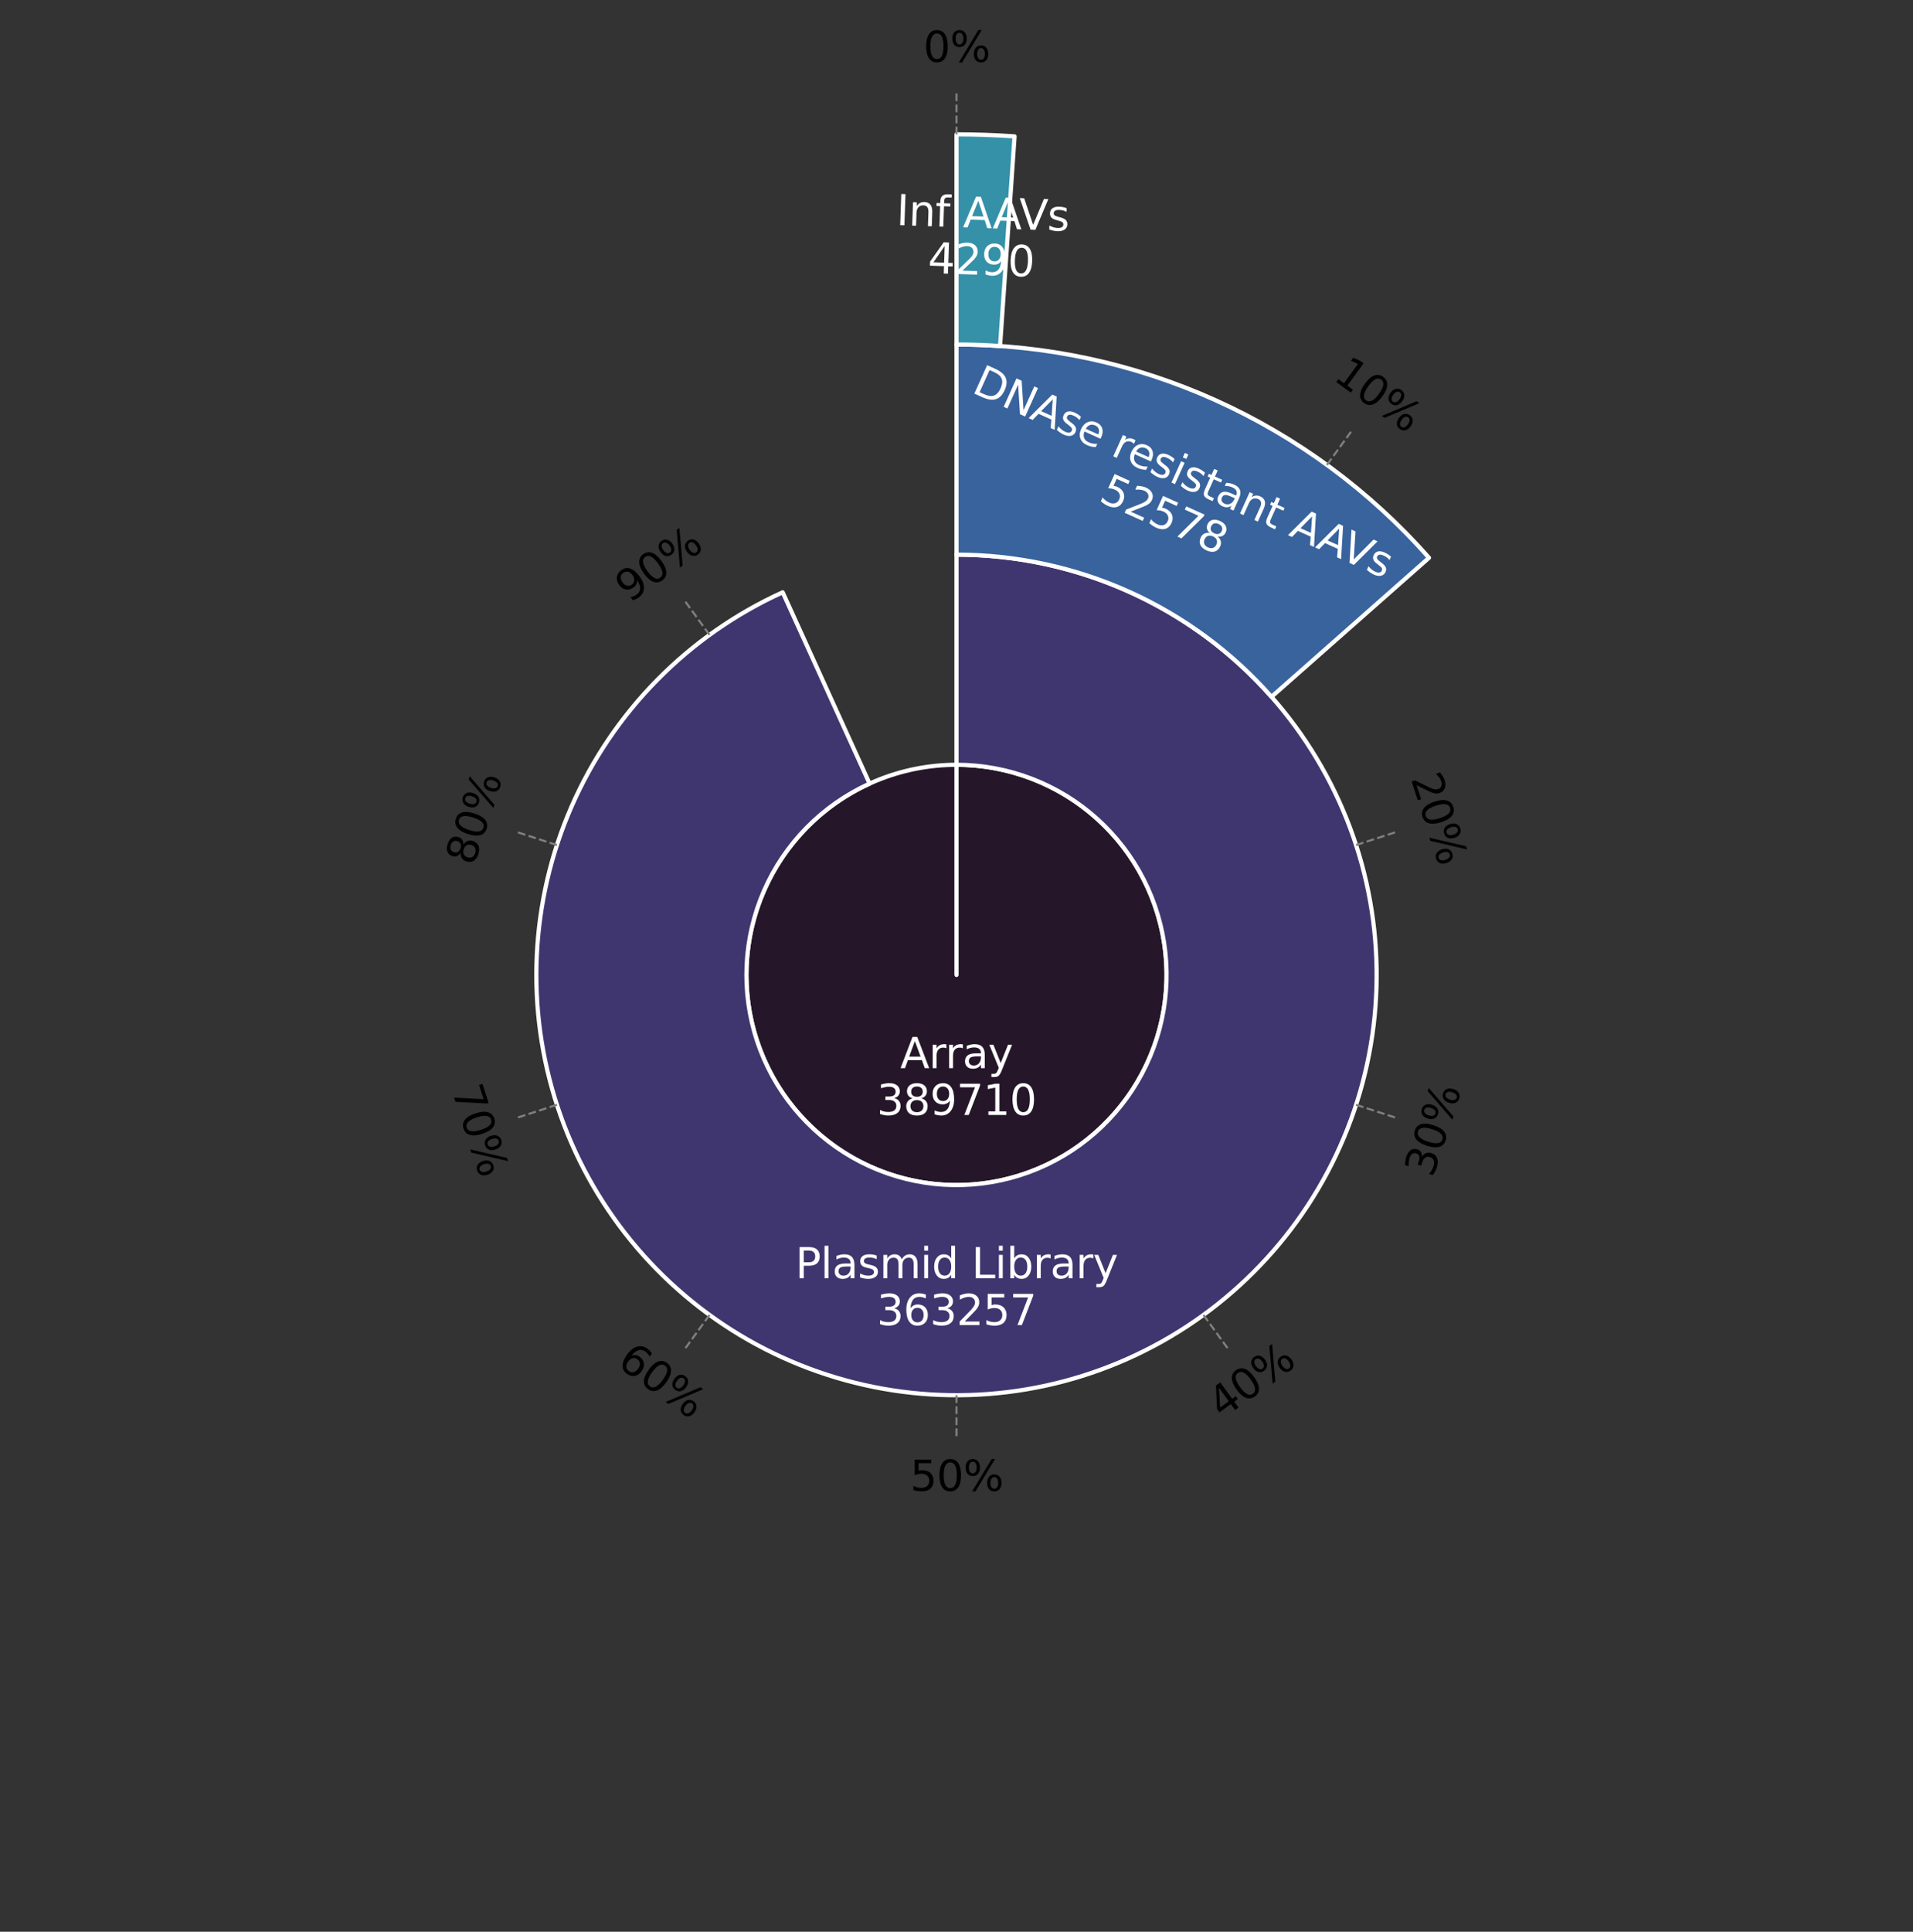 <?xml version="1.0" encoding="utf-8" standalone="no"?>
<!DOCTYPE svg PUBLIC "-//W3C//DTD SVG 1.1//EN"
  "http://www.w3.org/Graphics/SVG/1.1/DTD/svg11.dtd">
<svg xmlns:xlink="http://www.w3.org/1999/xlink" width="457.92pt" height="462.256pt" viewBox="0 0 457.92 462.256" xmlns="http://www.w3.org/2000/svg" version="1.1">
 <rect x="0" y="0" width="457.92" height="462.256" fill="#333333" stroke="none"/>
 <defs>
  <style type="text/css">*{stroke-linejoin: round; stroke-linecap: butt}</style>
 </defs>
 <g id="figure_1">
  <g id="patch_1">
   <path d="M 0 462.256 
L 457.92 462.256 
L 457.92 0 
L 0 0 
L 0 462.256 
z
" style="fill: none"/>
  </g>
  <g id="axes_1">
   <g id="patch_2">
    <path d="M 450.72 233.296 
C 450.72 204.175 444.984 175.337 433.84 148.432 
C 422.695 121.528 406.36 97.08 385.768 76.488 
C 365.176 55.896 340.728 39.561 313.824 28.417 
C 286.919 17.272 258.081 11.536 228.96 11.536 
C 199.839 11.536 171.001 17.272 144.096 28.417 
C 117.192 39.561 92.744 55.896 72.152 76.488 
C 51.56 97.08 35.225 121.528 24.08 148.432 
C 12.936 175.337 7.2 204.175 7.2 233.296 
C 7.2 262.417 12.936 291.256 24.08 318.16 
C 35.225 345.065 51.56 369.512 72.152 390.104 
C 92.744 410.696 117.192 427.032 144.096 438.176 
C 171.001 449.32 199.839 455.056 228.96 455.056 
C 258.081 455.056 286.919 449.32 313.824 438.176 
C 340.728 427.032 365.176 410.696 385.768 390.104 
C 406.36 369.512 422.695 345.065 433.84 318.16 
C 444.984 291.256 450.72 262.417 450.72 233.296 
M 228.96 233.296 
C 228.96 233.296 228.96 233.296 228.96 233.296 
C 228.96 233.296 228.96 233.296 228.96 233.296 
C 228.96 233.296 228.96 233.296 228.96 233.296 
C 228.96 233.296 228.96 233.296 228.96 233.296 
C 228.96 233.296 228.96 233.296 228.96 233.296 
C 228.96 233.296 228.96 233.296 228.96 233.296 
C 228.96 233.296 228.96 233.296 228.96 233.296 
C 228.96 233.296 228.96 233.296 228.96 233.296 
C 228.96 233.296 228.96 233.296 228.96 233.296 
C 228.96 233.296 228.96 233.296 228.96 233.296 
C 228.96 233.296 228.96 233.296 228.96 233.296 
C 228.96 233.296 228.96 233.296 228.96 233.296 
C 228.96 233.296 228.96 233.296 228.96 233.296 
C 228.96 233.296 228.96 233.296 228.96 233.296 
C 228.96 233.296 228.96 233.296 228.96 233.296 
C 228.96 233.296 228.96 233.296 228.96 233.296 
L 228.96 233.296 
z
" style="fill: none"/>
   </g>
   <g id="patch_3">
    <path d="M 228.96 233.296 
C 228.96 233.296 228.96 233.296 228.96 233.296 
C 228.96 233.296 228.96 233.296 228.96 233.296 
C 228.96 233.296 228.96 233.296 228.96 233.296 
C 228.96 233.296 228.96 233.296 228.96 233.296 
C 228.96 233.296 228.96 233.296 228.96 233.296 
C 228.96 233.296 228.96 233.296 228.96 233.296 
C 228.96 233.296 228.96 233.296 228.96 233.296 
C 228.96 233.296 228.96 233.296 228.96 233.296 
C 228.96 233.296 228.96 233.296 228.96 233.296 
C 228.96 233.296 228.96 233.296 228.96 233.296 
C 228.96 233.296 228.96 233.296 228.96 233.296 
C 228.96 233.296 228.96 233.296 228.96 233.296 
C 228.96 233.296 228.96 233.296 228.96 233.296 
C 228.96 233.296 228.96 233.296 228.96 233.296 
C 228.96 233.296 228.96 233.296 228.96 233.296 
C 228.96 233.296 228.96 233.296 228.96 233.296 
L 228.96 183.01 
C 222.357 183.01 215.817 184.311 209.716 186.838 
C 203.616 189.365 198.072 193.069 193.403 197.739 
C 188.733 202.408 185.029 207.952 182.502 214.053 
C 179.975 220.153 178.674 226.693 178.674 233.296 
C 178.674 239.9 179.975 246.439 182.502 252.54 
C 185.029 258.641 188.733 264.184 193.403 268.854 
C 198.072 273.523 203.616 277.227 209.716 279.754 
C 215.817 282.281 222.357 283.582 228.96 283.582 
C 235.563 283.582 242.103 282.281 248.204 279.754 
C 254.304 277.227 259.848 273.523 264.517 268.854 
C 269.187 264.184 272.891 258.641 275.418 252.54 
C 277.945 246.439 279.246 239.9 279.246 233.296 
C 279.246 226.693 277.945 220.153 275.418 214.053 
C 272.891 207.952 269.187 202.408 264.517 197.739 
C 259.848 193.069 254.304 189.365 248.204 186.838 
C 242.103 184.311 235.563 183.01 228.96 183.01 
z
" clip-path="url(#p1d1c31bcdb)" style="fill: #251729; stroke: #ffffff; stroke-linejoin: miter"/>
   </g>
   <g id="patch_4">
    <path d="M 228.96 183.01 
C 235.113 183.01 241.213 184.14 246.958 186.342 
C 252.703 188.544 257.996 191.782 262.572 195.895 
C 267.148 200.007 270.931 204.925 273.732 210.403 
C 276.533 215.881 278.305 221.827 278.96 227.945 
C 279.615 234.062 279.141 240.249 277.563 246.195 
C 275.985 252.142 273.328 257.749 269.726 262.737 
C 266.124 267.725 261.637 272.01 256.488 275.378 
C 251.339 278.746 245.615 281.141 239.602 282.443 
C 233.589 283.745 227.387 283.933 221.306 282.996 
C 215.225 282.06 209.368 280.015 204.025 276.964 
C 198.682 273.913 193.944 269.907 190.047 265.146 
C 186.15 260.385 183.16 254.949 181.225 249.108 
C 179.29 243.268 178.444 237.121 178.728 230.975 
C 179.012 224.829 180.421 218.787 182.886 213.15 
C 185.351 207.512 188.83 202.375 193.15 197.994 
C 197.469 193.612 202.556 190.06 208.158 187.515 
L 187.355 141.734 
C 176.152 146.824 165.978 153.928 157.339 162.691 
C 148.701 171.454 141.743 181.729 136.813 193.003 
C 131.883 204.278 129.064 216.362 128.496 228.654 
C 127.928 240.946 129.621 253.239 133.49 264.92 
C 137.359 276.601 143.34 287.474 151.134 296.996 
C 158.928 306.519 168.404 314.53 179.089 320.632 
C 189.775 326.734 201.491 330.823 213.653 332.696 
C 225.815 334.569 238.218 334.194 250.244 331.59 
C 262.271 328.985 273.718 324.196 284.016 317.46 
C 294.314 310.723 303.288 302.154 310.492 292.178 
C 317.697 282.202 323.01 270.988 326.166 259.095 
C 329.323 247.201 330.27 234.829 328.96 222.593 
C 327.651 210.358 324.107 198.466 318.505 187.51 
C 312.902 176.554 305.337 166.718 296.184 158.493 
C 287.032 150.268 276.447 143.792 264.957 139.388 
C 253.467 134.983 241.265 132.725 228.96 132.725 
z
" clip-path="url(#p1d1c31bcdb)" style="fill: #3f366f; stroke: #ffffff; stroke-linejoin: miter"/>
   </g>
   <g id="patch_5">
    <path d="M 228.96 132.725 
C 243.222 132.725 257.322 135.759 270.322 141.624 
C 283.322 147.49 294.927 156.054 304.365 166.747 
L 342.067 133.473 
C 327.911 117.433 310.504 104.586 291.003 95.788 
C 271.503 86.99 250.353 82.439 228.96 82.439 
z
" clip-path="url(#p1d1c31bcdb)" style="fill: #38639d; stroke: #ffffff; stroke-linejoin: miter"/>
   </g>
   <g id="patch_6">
    <path d="M 228.96 82.439 
C 230.699 82.439 232.438 82.469 234.176 82.529 
C 235.914 82.589 237.651 82.68 239.386 82.8 
L 242.861 32.634 
C 240.548 32.474 238.232 32.354 235.915 32.274 
C 233.597 32.193 231.279 32.153 228.96 32.153 
z
" clip-path="url(#p1d1c31bcdb)" style="fill: #3491a8; stroke: #ffffff; stroke-linejoin: miter"/>
   </g>
   <g id="matplotlib.axis_1"/>
   <g id="matplotlib.axis_2"/>
   <g id="line2d_1">
    <path d="M 228.96 32.153 
L 228.96 22.096 
" clip-path="url(#p1d1c31bcdb)" style="fill: none; stroke-dasharray: 1.85,0.8; stroke-dashoffset: 0; stroke: #808080; stroke-width: 0.5"/>
   </g>
   <g id="line2d_2">
    <path d="M 317.632 111.25 
L 323.543 103.114 
" clip-path="url(#p1d1c31bcdb)" style="fill: none; stroke-dasharray: 1.85,0.8; stroke-dashoffset: 0; stroke: #808080; stroke-width: 0.5"/>
   </g>
   <g id="line2d_3">
    <path d="M 324.609 202.218 
L 334.174 199.11 
" clip-path="url(#p1d1c31bcdb)" style="fill: none; stroke-dasharray: 1.85,0.8; stroke-dashoffset: 0; stroke: #808080; stroke-width: 0.5"/>
   </g>
   <g id="line2d_4">
    <path d="M 324.609 264.374 
L 334.174 267.482 
" clip-path="url(#p1d1c31bcdb)" style="fill: none; stroke-dasharray: 1.85,0.8; stroke-dashoffset: 0; stroke: #808080; stroke-width: 0.5"/>
   </g>
   <g id="line2d_5">
    <path d="M 288.074 314.66 
L 293.986 322.797 
" clip-path="url(#p1d1c31bcdb)" style="fill: none; stroke-dasharray: 1.85,0.8; stroke-dashoffset: 0; stroke: #808080; stroke-width: 0.5"/>
   </g>
   <g id="line2d_6">
    <path d="M 228.96 333.868 
L 228.96 343.925 
" clip-path="url(#p1d1c31bcdb)" style="fill: none; stroke-dasharray: 1.85,0.8; stroke-dashoffset: 0; stroke: #808080; stroke-width: 0.5"/>
   </g>
   <g id="line2d_7">
    <path d="M 169.846 314.66 
L 163.934 322.797 
" clip-path="url(#p1d1c31bcdb)" style="fill: none; stroke-dasharray: 1.85,0.8; stroke-dashoffset: 0; stroke: #808080; stroke-width: 0.5"/>
   </g>
   <g id="line2d_8">
    <path d="M 133.311 264.374 
L 123.746 267.482 
" clip-path="url(#p1d1c31bcdb)" style="fill: none; stroke-dasharray: 1.85,0.8; stroke-dashoffset: 0; stroke: #808080; stroke-width: 0.5"/>
   </g>
   <g id="line2d_9">
    <path d="M 133.311 202.218 
L 123.746 199.11 
" clip-path="url(#p1d1c31bcdb)" style="fill: none; stroke-dasharray: 1.85,0.8; stroke-dashoffset: 0; stroke: #808080; stroke-width: 0.5"/>
   </g>
   <g id="line2d_10">
    <path d="M 169.846 151.932 
L 163.934 143.796 
" clip-path="url(#p1d1c31bcdb)" style="fill: none; stroke-dasharray: 1.85,0.8; stroke-dashoffset: 0; stroke: #808080; stroke-width: 0.5"/>
   </g>
   <g id="text_1">
    <!-- Array -->
    <g style="fill: #ffffff" transform="translate(215.493 255.6) scale(0.1 -0.1)">
     <defs>
      <path id="DejaVuSans-41" d="M 2188 4044 
L 1331 1722 
L 3047 1722 
L 2188 4044 
z
M 1831 4666 
L 2547 4666 
L 4325 0 
L 3669 0 
L 3244 1197 
L 1141 1197 
L 716 0 
L 50 0 
L 1831 4666 
z
" transform="scale(0.016)"/>
      <path id="DejaVuSans-72" d="M 2631 2963 
Q 2534 3019 2420 3045 
Q 2306 3072 2169 3072 
Q 1681 3072 1420 2755 
Q 1159 2438 1159 1844 
L 1159 0 
L 581 0 
L 581 3500 
L 1159 3500 
L 1159 2956 
Q 1341 3275 1631 3429 
Q 1922 3584 2338 3584 
Q 2397 3584 2469 3576 
Q 2541 3569 2628 3553 
L 2631 2963 
z
" transform="scale(0.016)"/>
      <path id="DejaVuSans-61" d="M 2194 1759 
Q 1497 1759 1228 1600 
Q 959 1441 959 1056 
Q 959 750 1161 570 
Q 1363 391 1709 391 
Q 2188 391 2477 730 
Q 2766 1069 2766 1631 
L 2766 1759 
L 2194 1759 
z
M 3341 1997 
L 3341 0 
L 2766 0 
L 2766 531 
Q 2569 213 2275 61 
Q 1981 -91 1556 -91 
Q 1019 -91 701 211 
Q 384 513 384 1019 
Q 384 1609 779 1909 
Q 1175 2209 1959 2209 
L 2766 2209 
L 2766 2266 
Q 2766 2663 2505 2880 
Q 2244 3097 1772 3097 
Q 1472 3097 1187 3025 
Q 903 2953 641 2809 
L 641 3341 
Q 956 3463 1253 3523 
Q 1550 3584 1831 3584 
Q 2591 3584 2966 3190 
Q 3341 2797 3341 1997 
z
" transform="scale(0.016)"/>
      <path id="DejaVuSans-79" d="M 2059 -325 
Q 1816 -950 1584 -1140 
Q 1353 -1331 966 -1331 
L 506 -1331 
L 506 -850 
L 844 -850 
Q 1081 -850 1212 -737 
Q 1344 -625 1503 -206 
L 1606 56 
L 191 3500 
L 800 3500 
L 1894 763 
L 2988 3500 
L 3597 3500 
L 2059 -325 
z
" transform="scale(0.016)"/>
     </defs>
     <use xlink:href="#DejaVuSans-41"/>
     <use xlink:href="#DejaVuSans-72" x="68.408"/>
     <use xlink:href="#DejaVuSans-72" x="107.771"/>
     <use xlink:href="#DejaVuSans-61" x="148.885"/>
     <use xlink:href="#DejaVuSans-79" x="210.164"/>
    </g>
    <!-- 389710 -->
    <g style="fill: #ffffff" transform="translate(209.873 266.797) scale(0.1 -0.1)">
     <defs>
      <path id="DejaVuSans-33" d="M 2597 2516 
Q 3050 2419 3304 2112 
Q 3559 1806 3559 1356 
Q 3559 666 3084 287 
Q 2609 -91 1734 -91 
Q 1441 -91 1130 -33 
Q 819 25 488 141 
L 488 750 
Q 750 597 1062 519 
Q 1375 441 1716 441 
Q 2309 441 2620 675 
Q 2931 909 2931 1356 
Q 2931 1769 2642 2001 
Q 2353 2234 1838 2234 
L 1294 2234 
L 1294 2753 
L 1863 2753 
Q 2328 2753 2575 2939 
Q 2822 3125 2822 3475 
Q 2822 3834 2567 4026 
Q 2313 4219 1838 4219 
Q 1578 4219 1281 4162 
Q 984 4106 628 3988 
L 628 4550 
Q 988 4650 1302 4700 
Q 1616 4750 1894 4750 
Q 2613 4750 3031 4423 
Q 3450 4097 3450 3541 
Q 3450 3153 3228 2886 
Q 3006 2619 2597 2516 
z
" transform="scale(0.016)"/>
      <path id="DejaVuSans-38" d="M 2034 2216 
Q 1584 2216 1326 1975 
Q 1069 1734 1069 1313 
Q 1069 891 1326 650 
Q 1584 409 2034 409 
Q 2484 409 2743 651 
Q 3003 894 3003 1313 
Q 3003 1734 2745 1975 
Q 2488 2216 2034 2216 
z
M 1403 2484 
Q 997 2584 770 2862 
Q 544 3141 544 3541 
Q 544 4100 942 4425 
Q 1341 4750 2034 4750 
Q 2731 4750 3128 4425 
Q 3525 4100 3525 3541 
Q 3525 3141 3298 2862 
Q 3072 2584 2669 2484 
Q 3125 2378 3379 2068 
Q 3634 1759 3634 1313 
Q 3634 634 3220 271 
Q 2806 -91 2034 -91 
Q 1263 -91 848 271 
Q 434 634 434 1313 
Q 434 1759 690 2068 
Q 947 2378 1403 2484 
z
M 1172 3481 
Q 1172 3119 1398 2916 
Q 1625 2713 2034 2713 
Q 2441 2713 2670 2916 
Q 2900 3119 2900 3481 
Q 2900 3844 2670 4047 
Q 2441 4250 2034 4250 
Q 1625 4250 1398 4047 
Q 1172 3844 1172 3481 
z
" transform="scale(0.016)"/>
      <path id="DejaVuSans-39" d="M 703 97 
L 703 672 
Q 941 559 1184 500 
Q 1428 441 1663 441 
Q 2288 441 2617 861 
Q 2947 1281 2994 2138 
Q 2813 1869 2534 1725 
Q 2256 1581 1919 1581 
Q 1219 1581 811 2004 
Q 403 2428 403 3163 
Q 403 3881 828 4315 
Q 1253 4750 1959 4750 
Q 2769 4750 3195 4129 
Q 3622 3509 3622 2328 
Q 3622 1225 3098 567 
Q 2575 -91 1691 -91 
Q 1453 -91 1209 -44 
Q 966 3 703 97 
z
M 1959 2075 
Q 2384 2075 2632 2365 
Q 2881 2656 2881 3163 
Q 2881 3666 2632 3958 
Q 2384 4250 1959 4250 
Q 1534 4250 1286 3958 
Q 1038 3666 1038 3163 
Q 1038 2656 1286 2365 
Q 1534 2075 1959 2075 
z
" transform="scale(0.016)"/>
      <path id="DejaVuSans-37" d="M 525 4666 
L 3525 4666 
L 3525 4397 
L 1831 0 
L 1172 0 
L 2766 4134 
L 525 4134 
L 525 4666 
z
" transform="scale(0.016)"/>
      <path id="DejaVuSans-31" d="M 794 531 
L 1825 531 
L 1825 4091 
L 703 3866 
L 703 4441 
L 1819 4666 
L 2450 4666 
L 2450 531 
L 3481 531 
L 3481 0 
L 794 0 
L 794 531 
z
" transform="scale(0.016)"/>
      <path id="DejaVuSans-30" d="M 2034 4250 
Q 1547 4250 1301 3770 
Q 1056 3291 1056 2328 
Q 1056 1369 1301 889 
Q 1547 409 2034 409 
Q 2525 409 2770 889 
Q 3016 1369 3016 2328 
Q 3016 3291 2770 3770 
Q 2525 4250 2034 4250 
z
M 2034 4750 
Q 2819 4750 3233 4129 
Q 3647 3509 3647 2328 
Q 3647 1150 3233 529 
Q 2819 -91 2034 -91 
Q 1250 -91 836 529 
Q 422 1150 422 2328 
Q 422 3509 836 4129 
Q 1250 4750 2034 4750 
z
" transform="scale(0.016)"/>
     </defs>
     <use xlink:href="#DejaVuSans-33"/>
     <use xlink:href="#DejaVuSans-38" x="63.623"/>
     <use xlink:href="#DejaVuSans-39" x="127.246"/>
     <use xlink:href="#DejaVuSans-37" x="190.869"/>
     <use xlink:href="#DejaVuSans-31" x="254.492"/>
     <use xlink:href="#DejaVuSans-30" x="318.115"/>
    </g>
   </g>
   <g id="text_2">
    <!-- Plasmid Library -->
    <g style="fill: #ffffff" transform="translate(190.381 305.885) scale(0.1 -0.1)">
     <defs>
      <path id="DejaVuSans-50" d="M 1259 4147 
L 1259 2394 
L 2053 2394 
Q 2494 2394 2734 2622 
Q 2975 2850 2975 3272 
Q 2975 3691 2734 3919 
Q 2494 4147 2053 4147 
L 1259 4147 
z
M 628 4666 
L 2053 4666 
Q 2838 4666 3239 4311 
Q 3641 3956 3641 3272 
Q 3641 2581 3239 2228 
Q 2838 1875 2053 1875 
L 1259 1875 
L 1259 0 
L 628 0 
L 628 4666 
z
" transform="scale(0.016)"/>
      <path id="DejaVuSans-6c" d="M 603 4863 
L 1178 4863 
L 1178 0 
L 603 0 
L 603 4863 
z
" transform="scale(0.016)"/>
      <path id="DejaVuSans-73" d="M 2834 3397 
L 2834 2853 
Q 2591 2978 2328 3040 
Q 2066 3103 1784 3103 
Q 1356 3103 1142 2972 
Q 928 2841 928 2578 
Q 928 2378 1081 2264 
Q 1234 2150 1697 2047 
L 1894 2003 
Q 2506 1872 2764 1633 
Q 3022 1394 3022 966 
Q 3022 478 2636 193 
Q 2250 -91 1575 -91 
Q 1294 -91 989 -36 
Q 684 19 347 128 
L 347 722 
Q 666 556 975 473 
Q 1284 391 1588 391 
Q 1994 391 2212 530 
Q 2431 669 2431 922 
Q 2431 1156 2273 1281 
Q 2116 1406 1581 1522 
L 1381 1569 
Q 847 1681 609 1914 
Q 372 2147 372 2553 
Q 372 3047 722 3315 
Q 1072 3584 1716 3584 
Q 2034 3584 2315 3537 
Q 2597 3491 2834 3397 
z
" transform="scale(0.016)"/>
      <path id="DejaVuSans-6d" d="M 3328 2828 
Q 3544 3216 3844 3400 
Q 4144 3584 4550 3584 
Q 5097 3584 5394 3201 
Q 5691 2819 5691 2113 
L 5691 0 
L 5113 0 
L 5113 2094 
Q 5113 2597 4934 2840 
Q 4756 3084 4391 3084 
Q 3944 3084 3684 2787 
Q 3425 2491 3425 1978 
L 3425 0 
L 2847 0 
L 2847 2094 
Q 2847 2600 2669 2842 
Q 2491 3084 2119 3084 
Q 1678 3084 1418 2786 
Q 1159 2488 1159 1978 
L 1159 0 
L 581 0 
L 581 3500 
L 1159 3500 
L 1159 2956 
Q 1356 3278 1631 3431 
Q 1906 3584 2284 3584 
Q 2666 3584 2933 3390 
Q 3200 3197 3328 2828 
z
" transform="scale(0.016)"/>
      <path id="DejaVuSans-69" d="M 603 3500 
L 1178 3500 
L 1178 0 
L 603 0 
L 603 3500 
z
M 603 4863 
L 1178 4863 
L 1178 4134 
L 603 4134 
L 603 4863 
z
" transform="scale(0.016)"/>
      <path id="DejaVuSans-64" d="M 2906 2969 
L 2906 4863 
L 3481 4863 
L 3481 0 
L 2906 0 
L 2906 525 
Q 2725 213 2448 61 
Q 2172 -91 1784 -91 
Q 1150 -91 751 415 
Q 353 922 353 1747 
Q 353 2572 751 3078 
Q 1150 3584 1784 3584 
Q 2172 3584 2448 3432 
Q 2725 3281 2906 2969 
z
M 947 1747 
Q 947 1113 1208 752 
Q 1469 391 1925 391 
Q 2381 391 2643 752 
Q 2906 1113 2906 1747 
Q 2906 2381 2643 2742 
Q 2381 3103 1925 3103 
Q 1469 3103 1208 2742 
Q 947 2381 947 1747 
z
" transform="scale(0.016)"/>
      <path id="DejaVuSans-20" transform="scale(0.016)"/>
      <path id="DejaVuSans-4c" d="M 628 4666 
L 1259 4666 
L 1259 531 
L 3531 531 
L 3531 0 
L 628 0 
L 628 4666 
z
" transform="scale(0.016)"/>
      <path id="DejaVuSans-62" d="M 3116 1747 
Q 3116 2381 2855 2742 
Q 2594 3103 2138 3103 
Q 1681 3103 1420 2742 
Q 1159 2381 1159 1747 
Q 1159 1113 1420 752 
Q 1681 391 2138 391 
Q 2594 391 2855 752 
Q 3116 1113 3116 1747 
z
M 1159 2969 
Q 1341 3281 1617 3432 
Q 1894 3584 2278 3584 
Q 2916 3584 3314 3078 
Q 3713 2572 3713 1747 
Q 3713 922 3314 415 
Q 2916 -91 2278 -91 
Q 1894 -91 1617 61 
Q 1341 213 1159 525 
L 1159 0 
L 581 0 
L 581 4863 
L 1159 4863 
L 1159 2969 
z
" transform="scale(0.016)"/>
     </defs>
     <use xlink:href="#DejaVuSans-50"/>
     <use xlink:href="#DejaVuSans-6c" x="60.303"/>
     <use xlink:href="#DejaVuSans-61" x="88.086"/>
     <use xlink:href="#DejaVuSans-73" x="149.365"/>
     <use xlink:href="#DejaVuSans-6d" x="201.465"/>
     <use xlink:href="#DejaVuSans-69" x="298.877"/>
     <use xlink:href="#DejaVuSans-64" x="326.66"/>
     <use xlink:href="#DejaVuSans-20" x="390.137"/>
     <use xlink:href="#DejaVuSans-4c" x="421.924"/>
     <use xlink:href="#DejaVuSans-69" x="477.637"/>
     <use xlink:href="#DejaVuSans-62" x="505.42"/>
     <use xlink:href="#DejaVuSans-72" x="568.896"/>
     <use xlink:href="#DejaVuSans-61" x="610.01"/>
     <use xlink:href="#DejaVuSans-72" x="671.289"/>
     <use xlink:href="#DejaVuSans-79" x="712.402"/>
    </g>
    <!-- 363257 -->
    <g style="fill: #ffffff" transform="translate(209.873 317.083) scale(0.1 -0.1)">
     <defs>
      <path id="DejaVuSans-36" d="M 2113 2584 
Q 1688 2584 1439 2293 
Q 1191 2003 1191 1497 
Q 1191 994 1439 701 
Q 1688 409 2113 409 
Q 2538 409 2786 701 
Q 3034 994 3034 1497 
Q 3034 2003 2786 2293 
Q 2538 2584 2113 2584 
z
M 3366 4563 
L 3366 3988 
Q 3128 4100 2886 4159 
Q 2644 4219 2406 4219 
Q 1781 4219 1451 3797 
Q 1122 3375 1075 2522 
Q 1259 2794 1537 2939 
Q 1816 3084 2150 3084 
Q 2853 3084 3261 2657 
Q 3669 2231 3669 1497 
Q 3669 778 3244 343 
Q 2819 -91 2113 -91 
Q 1303 -91 875 529 
Q 447 1150 447 2328 
Q 447 3434 972 4092 
Q 1497 4750 2381 4750 
Q 2619 4750 2861 4703 
Q 3103 4656 3366 4563 
z
" transform="scale(0.016)"/>
      <path id="DejaVuSans-32" d="M 1228 531 
L 3431 531 
L 3431 0 
L 469 0 
L 469 531 
Q 828 903 1448 1529 
Q 2069 2156 2228 2338 
Q 2531 2678 2651 2914 
Q 2772 3150 2772 3378 
Q 2772 3750 2511 3984 
Q 2250 4219 1831 4219 
Q 1534 4219 1204 4116 
Q 875 4013 500 3803 
L 500 4441 
Q 881 4594 1212 4672 
Q 1544 4750 1819 4750 
Q 2544 4750 2975 4387 
Q 3406 4025 3406 3419 
Q 3406 3131 3298 2873 
Q 3191 2616 2906 2266 
Q 2828 2175 2409 1742 
Q 1991 1309 1228 531 
z
" transform="scale(0.016)"/>
      <path id="DejaVuSans-35" d="M 691 4666 
L 3169 4666 
L 3169 4134 
L 1269 4134 
L 1269 2991 
Q 1406 3038 1543 3061 
Q 1681 3084 1819 3084 
Q 2600 3084 3056 2656 
Q 3513 2228 3513 1497 
Q 3513 744 3044 326 
Q 2575 -91 1722 -91 
Q 1428 -91 1123 -41 
Q 819 9 494 109 
L 494 744 
Q 775 591 1075 516 
Q 1375 441 1709 441 
Q 2250 441 2565 725 
Q 2881 1009 2881 1497 
Q 2881 1984 2565 2268 
Q 2250 2553 1709 2553 
Q 1456 2553 1204 2497 
Q 953 2441 691 2322 
L 691 4666 
z
" transform="scale(0.016)"/>
     </defs>
     <use xlink:href="#DejaVuSans-33"/>
     <use xlink:href="#DejaVuSans-36" x="63.623"/>
     <use xlink:href="#DejaVuSans-33" x="127.246"/>
     <use xlink:href="#DejaVuSans-32" x="190.869"/>
     <use xlink:href="#DejaVuSans-35" x="254.492"/>
     <use xlink:href="#DejaVuSans-37" x="318.115"/>
    </g>
   </g>
   <g id="text_3">
    <!-- DNAse resistant AAVs -->
    <g style="fill: #ffffff" transform="translate(232.312 93.775) rotate(-335.715) scale(0.1 -0.1)">
     <defs>
      <path id="DejaVuSans-44" d="M 1259 4147 
L 1259 519 
L 2022 519 
Q 2988 519 3436 956 
Q 3884 1394 3884 2338 
Q 3884 3275 3436 3711 
Q 2988 4147 2022 4147 
L 1259 4147 
z
M 628 4666 
L 1925 4666 
Q 3281 4666 3915 4102 
Q 4550 3538 4550 2338 
Q 4550 1131 3912 565 
Q 3275 0 1925 0 
L 628 0 
L 628 4666 
z
" transform="scale(0.016)"/>
      <path id="DejaVuSans-4e" d="M 628 4666 
L 1478 4666 
L 3547 763 
L 3547 4666 
L 4159 4666 
L 4159 0 
L 3309 0 
L 1241 3903 
L 1241 0 
L 628 0 
L 628 4666 
z
" transform="scale(0.016)"/>
      <path id="DejaVuSans-65" d="M 3597 1894 
L 3597 1613 
L 953 1613 
Q 991 1019 1311 708 
Q 1631 397 2203 397 
Q 2534 397 2845 478 
Q 3156 559 3463 722 
L 3463 178 
Q 3153 47 2828 -22 
Q 2503 -91 2169 -91 
Q 1331 -91 842 396 
Q 353 884 353 1716 
Q 353 2575 817 3079 
Q 1281 3584 2069 3584 
Q 2775 3584 3186 3129 
Q 3597 2675 3597 1894 
z
M 3022 2063 
Q 3016 2534 2758 2815 
Q 2500 3097 2075 3097 
Q 1594 3097 1305 2825 
Q 1016 2553 972 2059 
L 3022 2063 
z
" transform="scale(0.016)"/>
      <path id="DejaVuSans-74" d="M 1172 4494 
L 1172 3500 
L 2356 3500 
L 2356 3053 
L 1172 3053 
L 1172 1153 
Q 1172 725 1289 603 
Q 1406 481 1766 481 
L 2356 481 
L 2356 0 
L 1766 0 
Q 1100 0 847 248 
Q 594 497 594 1153 
L 594 3053 
L 172 3053 
L 172 3500 
L 594 3500 
L 594 4494 
L 1172 4494 
z
" transform="scale(0.016)"/>
      <path id="DejaVuSans-6e" d="M 3513 2113 
L 3513 0 
L 2938 0 
L 2938 2094 
Q 2938 2591 2744 2837 
Q 2550 3084 2163 3084 
Q 1697 3084 1428 2787 
Q 1159 2491 1159 1978 
L 1159 0 
L 581 0 
L 581 3500 
L 1159 3500 
L 1159 2956 
Q 1366 3272 1645 3428 
Q 1925 3584 2291 3584 
Q 2894 3584 3203 3211 
Q 3513 2838 3513 2113 
z
" transform="scale(0.016)"/>
      <path id="DejaVuSans-56" d="M 1831 0 
L 50 4666 
L 709 4666 
L 2188 738 
L 3669 4666 
L 4325 4666 
L 2547 0 
L 1831 0 
z
" transform="scale(0.016)"/>
     </defs>
     <use xlink:href="#DejaVuSans-44"/>
     <use xlink:href="#DejaVuSans-4e" x="77.002"/>
     <use xlink:href="#DejaVuSans-41" x="151.807"/>
     <use xlink:href="#DejaVuSans-73" x="220.215"/>
     <use xlink:href="#DejaVuSans-65" x="272.314"/>
     <use xlink:href="#DejaVuSans-20" x="333.838"/>
     <use xlink:href="#DejaVuSans-72" x="365.625"/>
     <use xlink:href="#DejaVuSans-65" x="404.488"/>
     <use xlink:href="#DejaVuSans-73" x="466.012"/>
     <use xlink:href="#DejaVuSans-69" x="518.111"/>
     <use xlink:href="#DejaVuSans-73" x="545.895"/>
     <use xlink:href="#DejaVuSans-74" x="597.994"/>
     <use xlink:href="#DejaVuSans-61" x="637.203"/>
     <use xlink:href="#DejaVuSans-6e" x="698.482"/>
     <use xlink:href="#DejaVuSans-74" x="761.861"/>
     <use xlink:href="#DejaVuSans-20" x="801.07"/>
     <use xlink:href="#DejaVuSans-41" x="832.857"/>
     <use xlink:href="#DejaVuSans-41" x="904.016"/>
     <use xlink:href="#DejaVuSans-56" x="966.049"/>
     <use xlink:href="#DejaVuSans-73" x="1034.457"/>
    </g>
    <!-- 52578 -->
    <g style="fill: #ffffff" transform="translate(262.727 119.783) rotate(-335.715) scale(0.1 -0.1)">
     <use xlink:href="#DejaVuSans-35"/>
     <use xlink:href="#DejaVuSans-32" x="63.623"/>
     <use xlink:href="#DejaVuSans-35" x="127.246"/>
     <use xlink:href="#DejaVuSans-37" x="190.869"/>
     <use xlink:href="#DejaVuSans-38" x="254.492"/>
    </g>
   </g>
   <g id="text_4">
    <!-- Inf AAVs -->
    <g style="fill: #ffffff" transform="translate(214.479 53.849) rotate(-358.019) scale(0.1 -0.1)">
     <defs>
      <path id="DejaVuSans-49" d="M 628 4666 
L 1259 4666 
L 1259 0 
L 628 0 
L 628 4666 
z
" transform="scale(0.016)"/>
      <path id="DejaVuSans-66" d="M 2375 4863 
L 2375 4384 
L 1825 4384 
Q 1516 4384 1395 4259 
Q 1275 4134 1275 3809 
L 1275 3500 
L 2222 3500 
L 2222 3053 
L 1275 3053 
L 1275 0 
L 697 0 
L 697 3053 
L 147 3053 
L 147 3500 
L 697 3500 
L 697 3744 
Q 697 4328 969 4595 
Q 1241 4863 1831 4863 
L 2375 4863 
z
" transform="scale(0.016)"/>
     </defs>
     <use xlink:href="#DejaVuSans-49"/>
     <use xlink:href="#DejaVuSans-6e" x="29.492"/>
     <use xlink:href="#DejaVuSans-66" x="92.871"/>
     <use xlink:href="#DejaVuSans-20" x="128.076"/>
     <use xlink:href="#DejaVuSans-41" x="159.863"/>
     <use xlink:href="#DejaVuSans-41" x="231.021"/>
     <use xlink:href="#DejaVuSans-56" x="293.055"/>
     <use xlink:href="#DejaVuSans-73" x="361.463"/>
    </g>
    <!-- 4290 -->
    <g style="fill: #ffffff" transform="translate(222.039 65.315) rotate(-358.019) scale(0.1 -0.1)">
     <defs>
      <path id="DejaVuSans-34" d="M 2419 4116 
L 825 1625 
L 2419 1625 
L 2419 4116 
z
M 2253 4666 
L 3047 4666 
L 3047 1625 
L 3713 1625 
L 3713 1100 
L 3047 1100 
L 3047 0 
L 2419 0 
L 2419 1100 
L 313 1100 
L 313 1709 
L 2253 4666 
z
" transform="scale(0.016)"/>
     </defs>
     <use xlink:href="#DejaVuSans-34"/>
     <use xlink:href="#DejaVuSans-32" x="63.623"/>
     <use xlink:href="#DejaVuSans-39" x="127.246"/>
     <use xlink:href="#DejaVuSans-30" x="190.869"/>
    </g>
   </g>
   <g id="text_5">
    <!-- 0% -->
    <g transform="translate(221.028 14.798) scale(0.1 -0.1)">
     <defs>
      <path id="DejaVuSans-25" d="M 4653 2053 
Q 4381 2053 4226 1822 
Q 4072 1591 4072 1178 
Q 4072 772 4226 539 
Q 4381 306 4653 306 
Q 4919 306 5073 539 
Q 5228 772 5228 1178 
Q 5228 1588 5073 1820 
Q 4919 2053 4653 2053 
z
M 4653 2450 
Q 5147 2450 5437 2106 
Q 5728 1763 5728 1178 
Q 5728 594 5436 251 
Q 5144 -91 4653 -91 
Q 4153 -91 3862 251 
Q 3572 594 3572 1178 
Q 3572 1766 3864 2108 
Q 4156 2450 4653 2450 
z
M 1428 4353 
Q 1159 4353 1004 4120 
Q 850 3888 850 3481 
Q 850 3069 1003 2837 
Q 1156 2606 1428 2606 
Q 1700 2606 1854 2837 
Q 2009 3069 2009 3481 
Q 2009 3884 1853 4118 
Q 1697 4353 1428 4353 
z
M 4250 4750 
L 4750 4750 
L 1831 -91 
L 1331 -91 
L 4250 4750 
z
M 1428 4750 
Q 1922 4750 2215 4408 
Q 2509 4066 2509 3481 
Q 2509 2891 2217 2550 
Q 1925 2209 1428 2209 
Q 931 2209 642 2551 
Q 353 2894 353 3481 
Q 353 4063 643 4406 
Q 934 4750 1428 4750 
z
" transform="scale(0.016)"/>
     </defs>
     <use xlink:href="#DejaVuSans-30"/>
     <use xlink:href="#DejaVuSans-25" x="63.623"/>
    </g>
   </g>
   <g id="text_6">
    <!-- 10% -->
    <g transform="translate(318.842 90.678) rotate(-324) scale(0.1 -0.1)">
     <use xlink:href="#DejaVuSans-31"/>
     <use xlink:href="#DejaVuSans-30" x="63.623"/>
     <use xlink:href="#DejaVuSans-25" x="127.246"/>
    </g>
   </g>
   <g id="text_7">
    <!-- 20% -->
    <g transform="translate(337.68 186.286) rotate(-288) scale(0.1 -0.1)">
     <use xlink:href="#DejaVuSans-32"/>
     <use xlink:href="#DejaVuSans-30" x="63.623"/>
     <use xlink:href="#DejaVuSans-25" x="127.246"/>
    </g>
   </g>
   <g id="text_8">
    <!-- 30% -->
    <g transform="translate(342.929 282.012) rotate(-72) scale(0.1 -0.1)">
     <use xlink:href="#DejaVuSans-33"/>
     <use xlink:href="#DejaVuSans-30" x="63.623"/>
     <use xlink:href="#DejaVuSans-25" x="127.246"/>
    </g>
   </g>
   <g id="text_9">
    <!-- 40% -->
    <g transform="translate(292.528 339.698) rotate(-36) scale(0.1 -0.1)">
     <use xlink:href="#DejaVuSans-34"/>
     <use xlink:href="#DejaVuSans-30" x="63.623"/>
     <use xlink:href="#DejaVuSans-25" x="127.246"/>
    </g>
   </g>
   <g id="text_10">
    <!-- 50% -->
    <g transform="translate(217.847 356.741) scale(0.1 -0.1)">
     <use xlink:href="#DejaVuSans-35"/>
     <use xlink:href="#DejaVuSans-30" x="63.623"/>
     <use xlink:href="#DejaVuSans-25" x="127.246"/>
    </g>
   </g>
   <g id="text_11">
    <!-- 60% -->
    <g transform="translate(147.41 326.633) rotate(-324) scale(0.1 -0.1)">
     <use xlink:href="#DejaVuSans-36"/>
     <use xlink:href="#DejaVuSans-30" x="63.623"/>
     <use xlink:href="#DejaVuSans-25" x="127.246"/>
    </g>
   </g>
   <g id="text_12">
    <!-- 70% -->
    <g transform="translate(108.123 260.873) rotate(-288) scale(0.1 -0.1)">
     <use xlink:href="#DejaVuSans-37"/>
     <use xlink:href="#DejaVuSans-30" x="63.623"/>
     <use xlink:href="#DejaVuSans-25" x="127.246"/>
    </g>
   </g>
   <g id="text_13">
    <!-- 80% -->
    <g transform="translate(113.371 207.424) rotate(-72) scale(0.1 -0.1)">
     <use xlink:href="#DejaVuSans-38"/>
     <use xlink:href="#DejaVuSans-30" x="63.623"/>
     <use xlink:href="#DejaVuSans-25" x="127.246"/>
    </g>
   </g>
   <g id="text_14">
    <!-- 90% -->
    <g transform="translate(150.654 144.424) rotate(-36) scale(0.1 -0.1)">
     <use xlink:href="#DejaVuSans-39"/>
     <use xlink:href="#DejaVuSans-30" x="63.623"/>
     <use xlink:href="#DejaVuSans-25" x="127.246"/>
    </g>
   </g>
   <g id="text_15"/>
  </g>
  <defs>
   <clipPath id="p1d1c31bcdb">
    <path d="M 450.72 233.296 
C 450.72 204.175 444.984 175.337 433.84 148.432 
C 422.695 121.528 406.36 97.08 385.768 76.488 
C 365.176 55.896 340.728 39.561 313.824 28.417 
C 286.919 17.272 258.081 11.536 228.96 11.536 
C 199.839 11.536 171.001 17.272 144.096 28.417 
C 117.192 39.561 92.744 55.896 72.152 76.488 
C 51.56 97.08 35.225 121.528 24.08 148.432 
C 12.936 175.337 7.2 204.175 7.2 233.296 
C 7.2 262.417 12.936 291.256 24.08 318.16 
C 35.225 345.065 51.56 369.512 72.152 390.104 
C 92.744 410.696 117.192 427.032 144.096 438.176 
C 171.001 449.32 199.839 455.056 228.96 455.056 
C 258.081 455.056 286.919 449.32 313.824 438.176 
C 340.728 427.032 365.176 410.696 385.768 390.104 
C 406.36 369.512 422.695 345.065 433.84 318.16 
C 444.984 291.256 450.72 262.417 450.72 233.296 
M 228.96 233.296 
C 228.96 233.296 228.96 233.296 228.96 233.296 
C 228.96 233.296 228.96 233.296 228.96 233.296 
C 228.96 233.296 228.96 233.296 228.96 233.296 
C 228.96 233.296 228.96 233.296 228.96 233.296 
C 228.96 233.296 228.96 233.296 228.96 233.296 
C 228.96 233.296 228.96 233.296 228.96 233.296 
C 228.96 233.296 228.96 233.296 228.96 233.296 
C 228.96 233.296 228.96 233.296 228.96 233.296 
C 228.96 233.296 228.96 233.296 228.96 233.296 
C 228.96 233.296 228.96 233.296 228.96 233.296 
C 228.96 233.296 228.96 233.296 228.96 233.296 
C 228.96 233.296 228.96 233.296 228.96 233.296 
C 228.96 233.296 228.96 233.296 228.96 233.296 
C 228.96 233.296 228.96 233.296 228.96 233.296 
C 228.96 233.296 228.96 233.296 228.96 233.296 
C 228.96 233.296 228.96 233.296 228.96 233.296 
z
"/>
   </clipPath>
  </defs>
 </g>
</svg>
